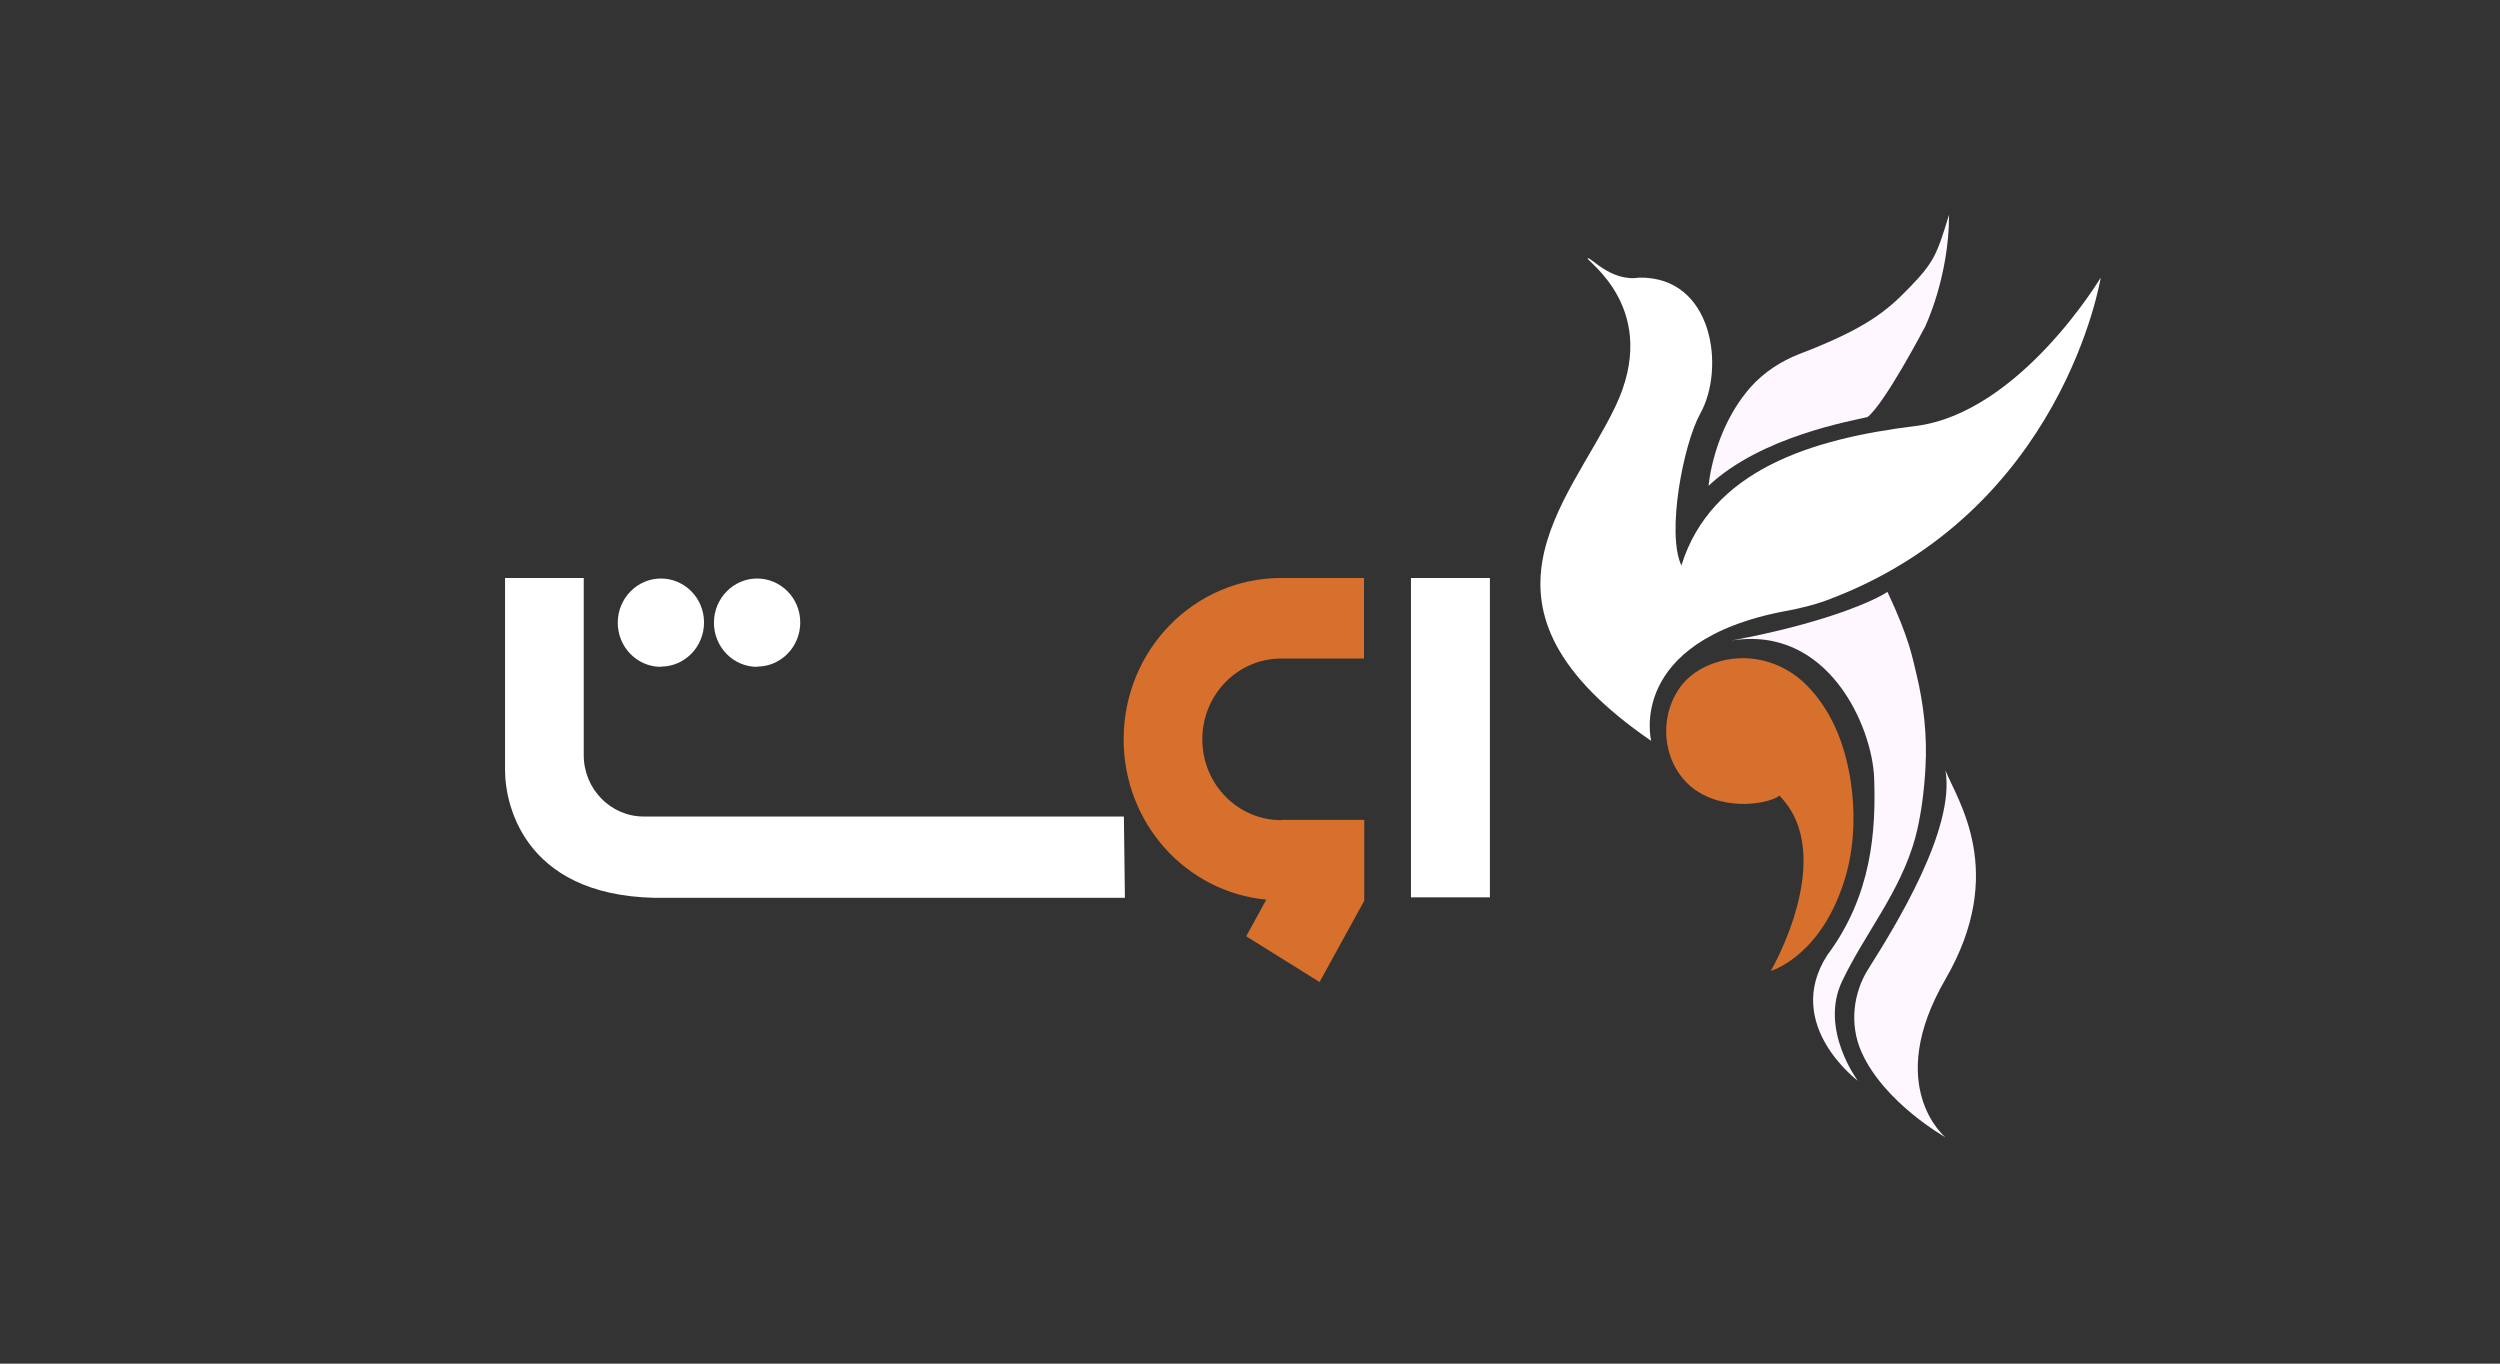 <svg width="99" height="54" viewBox="0 0 99 54" fill="none" xmlns="http://www.w3.org/2000/svg">
<rect x="0" y="0" width="99" height="54" fill="#333333" stroke="none"/>
<g clip-path="url(#clip0_55014_2586)">
<path d="M59 22.888H55.874V35.534H59V22.888Z" fill="white"/>
<path d="M44.496 32.334H25.488C24.181 32.334 23.116 31.243 23.116 29.905V22.888H20V30.502C20 31.974 20.864 35.668 26.423 35.554H44.546L44.506 32.334H44.496Z" fill="white"/>
<path d="M50.738 32.478C49.009 32.478 47.612 31.048 47.612 29.278C47.612 27.508 49.009 26.078 50.738 26.078H54.014V22.888H50.738C47.28 22.888 44.496 25.749 44.496 29.278C44.496 32.612 46.978 35.328 50.145 35.626L49.35 37.077L52.255 38.888L54.025 35.668V32.468H50.748L50.738 32.478Z" fill="#D7702D"/>
<path d="M26.172 26.397C27.116 26.397 27.88 25.615 27.88 24.648C27.88 23.68 27.106 22.909 26.172 22.909C25.237 22.909 24.463 23.691 24.463 24.658C24.463 25.625 25.227 26.407 26.172 26.407V26.397Z" fill="white"/>
<path d="M29.981 26.397C30.926 26.397 31.69 25.615 31.69 24.648C31.69 23.68 30.916 22.909 29.981 22.909C29.046 22.909 28.272 23.691 28.272 24.658C28.272 25.625 29.036 26.407 29.981 26.407V26.397Z" fill="white"/>
</g>
<path d="M67.66 19.237C67.66 19.237 67.828 17.024 69.335 15.319C69.861 14.734 70.531 14.301 71.249 14.021C73.905 13.004 74.718 12.317 75.627 11.375C76.585 10.383 76.704 10.078 77.183 8.5C77.183 10.993 76.226 12.953 76.226 12.953C76.226 12.953 74.623 16.006 73.953 16.515C73.331 16.668 69.742 17.278 67.66 19.237Z" fill="#FEF7FF"/>
<path d="M70.124 38.448C70.124 38.448 72.804 33.868 70.459 31.502C70.196 31.782 68.378 32.189 67.086 31.247C65.889 30.357 65.626 28.55 66.488 27.278C66.847 26.744 67.373 26.438 67.875 26.26C69.167 25.802 70.603 26.159 71.584 27.176C72.35 27.965 73.139 29.288 73.355 31.476C73.474 32.748 73.355 34.072 72.9 35.267C71.919 37.939 70.124 38.448 70.124 38.448Z" fill="#D7702D"/>
<path d="M65.387 29.339C65.387 29.339 64.382 25.395 70.699 24.199C71.249 24.098 71.799 23.97 72.35 23.767C81.705 20.281 83.188 10.994 83.188 10.994C83.188 10.994 79.982 16.363 75.843 16.872C71.704 17.38 67.756 18.627 66.583 22.393C65.985 21.121 66.655 17.609 67.325 16.388C68.33 14.607 67.852 10.943 64.909 10.994C63.784 11.172 62.947 10.129 62.875 10.231C62.803 10.332 65.818 12.266 63.952 16.134C62.085 20.001 57.683 24.047 65.387 29.339Z" fill="white"/>
<path d="M77.039 45.037C77.039 45.037 74.575 43.027 77.039 38.778C79.503 34.529 77.518 31.705 77.039 30.509C77.446 32.824 75.029 36.717 74.001 38.346C73.378 39.312 73.235 40.585 73.713 41.653C74.599 43.663 77.039 45.037 77.039 45.037Z" fill="#FEF7FF"/>
<path d="M74.742 23.436C74.359 23.715 72.397 24.657 68.545 25.369C72.397 24.733 74.144 28.779 74.216 30.814C74.288 32.85 74.144 35.445 72.35 37.837C70.603 40.585 73.57 42.798 73.57 42.798C73.57 42.798 72.038 40.763 72.948 38.855C73.857 36.946 75.245 35.343 75.843 33.181C76.082 32.29 76.202 31.272 76.249 30.382C76.321 29.135 76.178 27.888 75.891 26.692C75.723 26.005 75.603 25.267 74.742 23.436Z" fill="#FEF7FF"/>
<defs>
<clipPath id="clip0_55014_2586">
<rect width="39" height="16" fill="white" transform="translate(20 22.888)"/>
</clipPath>
</defs>
</svg>
